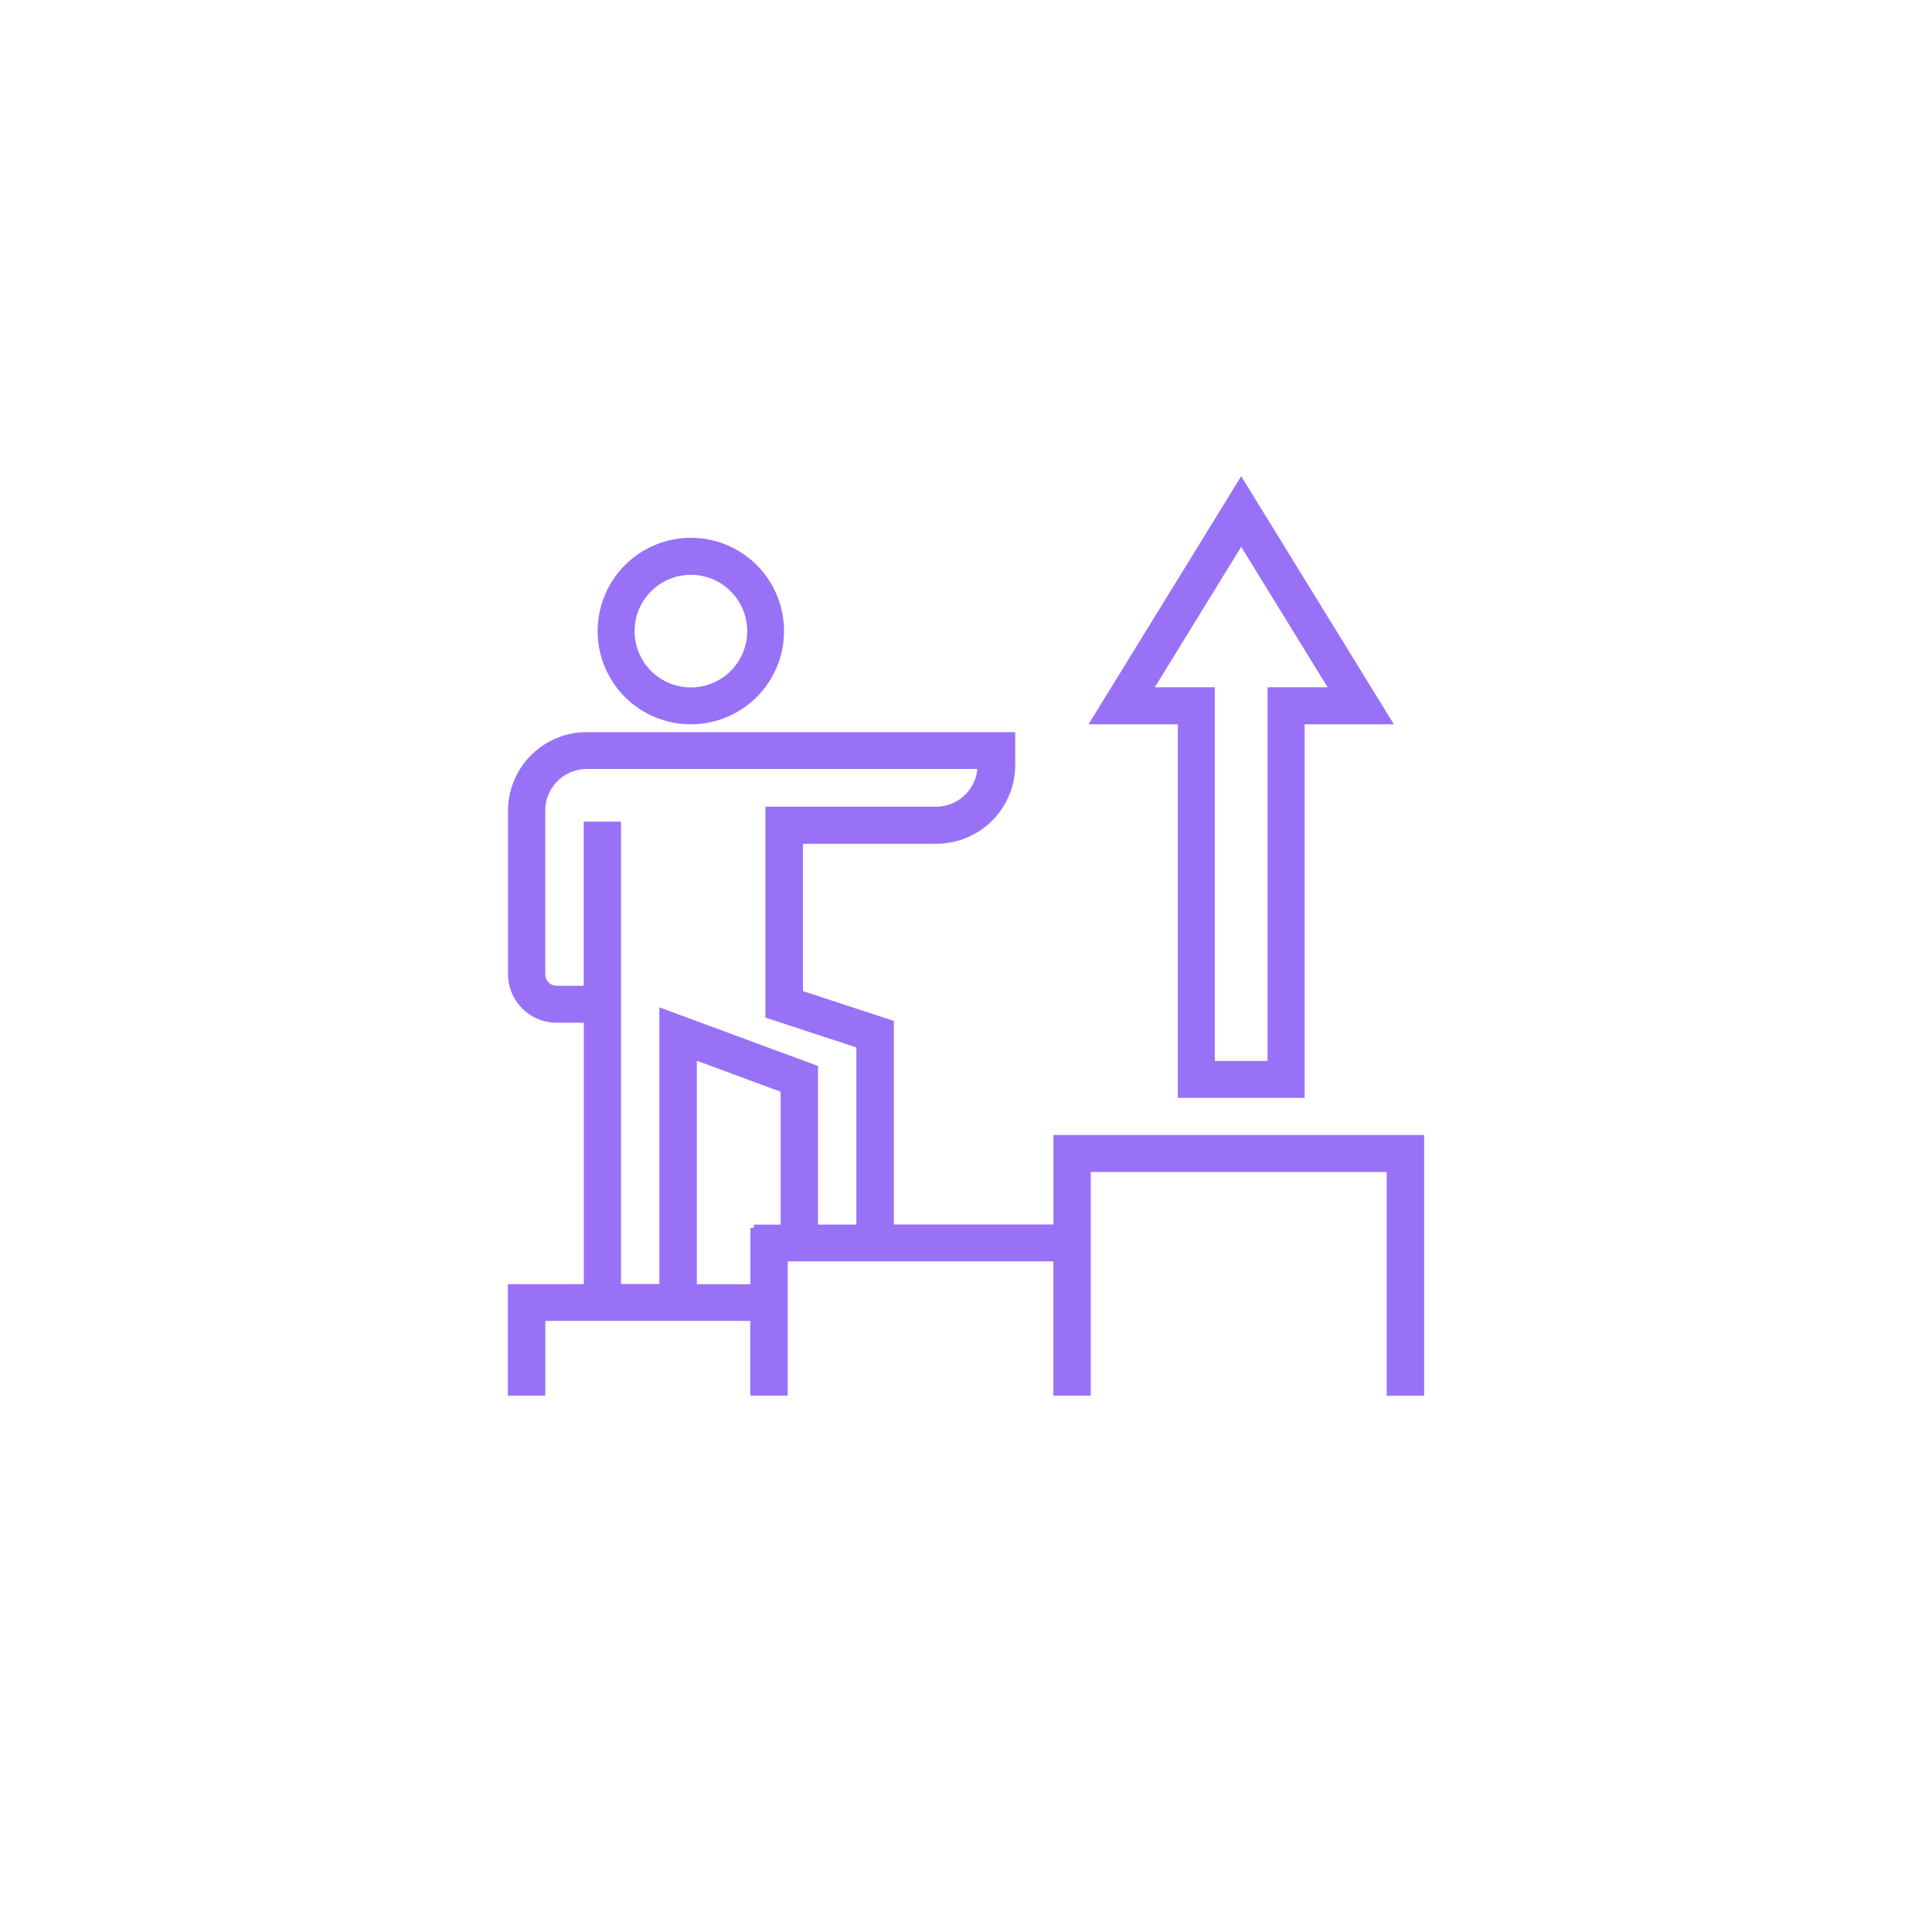 <svg xmlns="http://www.w3.org/2000/svg" xmlns:xlink="http://www.w3.org/1999/xlink" width="136" height="136" viewBox="0 0 136 136">
  <defs>
    <filter id="Path_73548" x="0" y="0" width="136" height="136" filterUnits="userSpaceOnUse">
      <feOffset dy="2" input="SourceAlpha"/>
      <feGaussianBlur stdDeviation="6" result="blur"/>
      <feFlood flood-opacity="0.102"/>
      <feComposite operator="in" in2="blur"/>
      <feComposite in="SourceGraphic"/>
    </filter>
  </defs>
  <g id="ic_successful_years" transform="translate(19605 7869)">
    <g id="Group_166176" data-name="Group 166176" transform="translate(-19835 -9043)">
      <g transform="matrix(1, 0, 0, 1, 230, 1174)" filter="url(#Path_73548)">
        <path id="Path_73548-2" data-name="Path 73548" d="M5,0H95a5,5,0,0,1,5,5V95a5,5,0,0,1-5,5H5a5,5,0,0,1-5-5V5A5,5,0,0,1,5,0Z" transform="translate(18 16)" fill="none"/>
      </g>
    </g>
    <g id="_1" data-name="1" transform="translate(-19834 -9042)">
      <g id="Group_166176-2" data-name="Group 166176" transform="translate(265.001 1207)">
        <g id="Group_161115" data-name="Group 161115" transform="translate(0)">
          <g id="success">
            <path id="Path_72682" data-name="Path 72682" d="M-400.691,15.628A6.306,6.306,0,0,1-407,9.319,6.315,6.315,0,0,1-400.691,3a6.307,6.307,0,0,1,6.309,6.309A6.309,6.309,0,0,1-400.691,15.628Zm0-10.522A4.212,4.212,0,0,0-404.9,9.319a4.212,4.212,0,0,0,4.213,4.213,4.212,4.212,0,0,0,4.213-4.213A4.212,4.212,0,0,0-400.691,5.106Z" transform="translate(413.32 1.108)" fill="#9971f7" stroke="#9971f7" stroke-width="0.5"/>
            <path id="Path_72683" data-name="Path 72683" d="M-428.594,161.257v6.3h-11.734v-14.4l-6.4-2.1v-10.8h9.6A5.305,5.305,0,0,0-431.786,135v-2.1h-29.875a5.289,5.289,0,0,0-5.328,5.247V149.7a3.175,3.175,0,0,0,3.2,3.154h2.135v18.9H-467v7.35h2.135v-5.257h14.927v5.257h2.135v-9.452h19.2v9.452h2.135V163.36h21.333v15.751H-403V161.257ZM-461.661,139.2v11.555H-463.8a1.063,1.063,0,0,1-1.068-1.051V138.147a3.175,3.175,0,0,1,3.2-3.154h27.729a3.175,3.175,0,0,1-3.2,3.154H-448.87v14.415l6.4,2.1v12.9h-3.2v-11.24l-10.667-3.943v19.367h-3.2V139.2Zm11.734,28.357v4.206H-454.2V155.422l6.4,2.366v9.778h-2.125Z" transform="translate(467 -115.111)" fill="#9971f7" stroke="#9971f7" stroke-width="0.5"/>
            <path id="Path_72684" data-name="Path 72684" d="M-79.2,7.036h8.415v-26.3H-64.7L-75-36-85.3-19.264h6.088v26.3ZM-81.529-21.37-75-31.987l6.53,10.617h-4.424v26.3h-4.213v-26.3Z" transform="translate(126.371 36)" fill="#9971f7" stroke="#9971f7" stroke-width="0.5"/>
          </g>
        </g>
      </g>
    </g>
  </g>
</svg>
